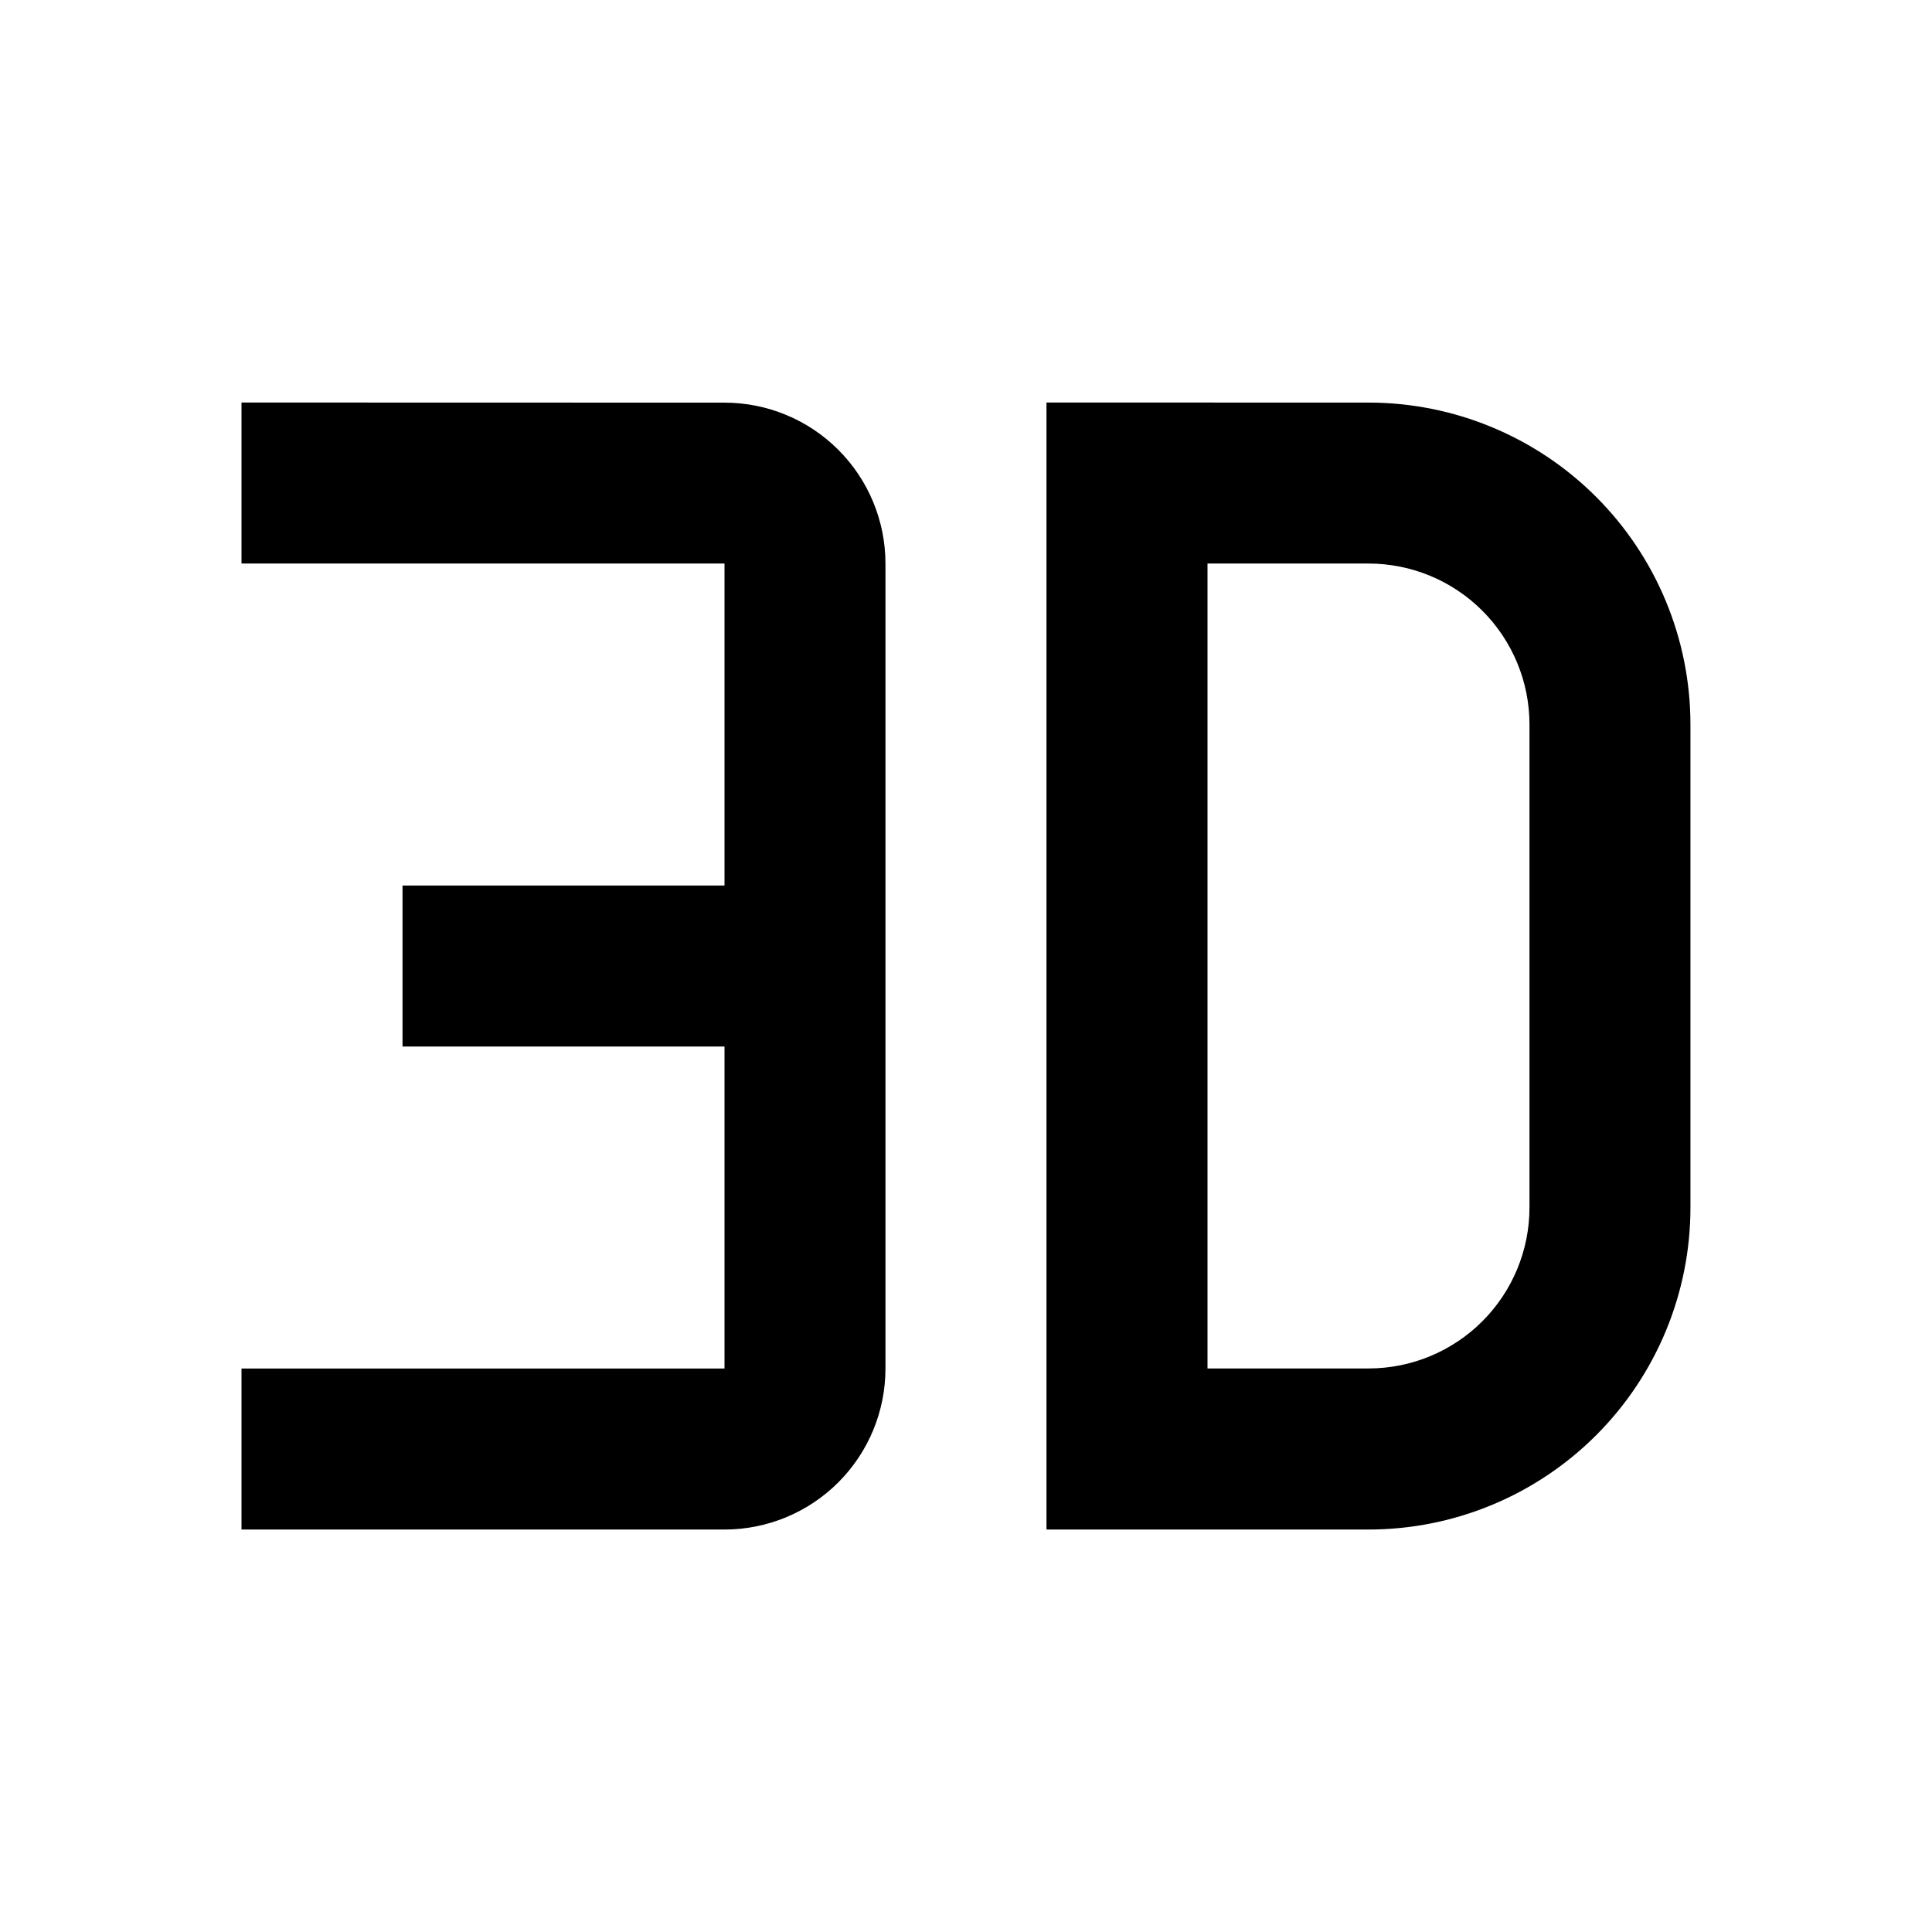 <svg width="32" height="32" version="1.1" viewBox="0 0 32 32" xml:space="preserve" xmlns="http://www.w3.org/2000/svg"><defs><style>.cls-1{fill:none;stroke-linecap:round;stroke-linejoin:round;stroke-width:2px;}</style></defs><path d="m4 6.667v2.667h8v5.333h-5.333v2.667h5.333v5.333h-8v2.667h8c0.707 0 1.385-0.281 1.885-0.781 0.5-0.5 0.781-1.178 0.781-1.885v-13.333c0-0.707-0.281-1.385-0.781-1.885-0.5-0.5-1.178-0.781-1.885-0.781zm13.333 0v18.667h5.333c1.415 0 2.771-0.562 3.771-1.562 1-1 1.562-2.356 1.562-3.771v-8c0-1.415-0.562-2.771-1.562-3.771-1-1-2.356-1.562-3.771-1.562zm2.667 2.667h2.667c0.707 0 1.385 0.281 1.885 0.781 0.5 0.5 0.781 1.178 0.781 1.885v8c0 0.707-0.281 1.385-0.781 1.885-0.5 0.5-1.178 0.781-1.885 0.781h-2.667z"/></svg>
